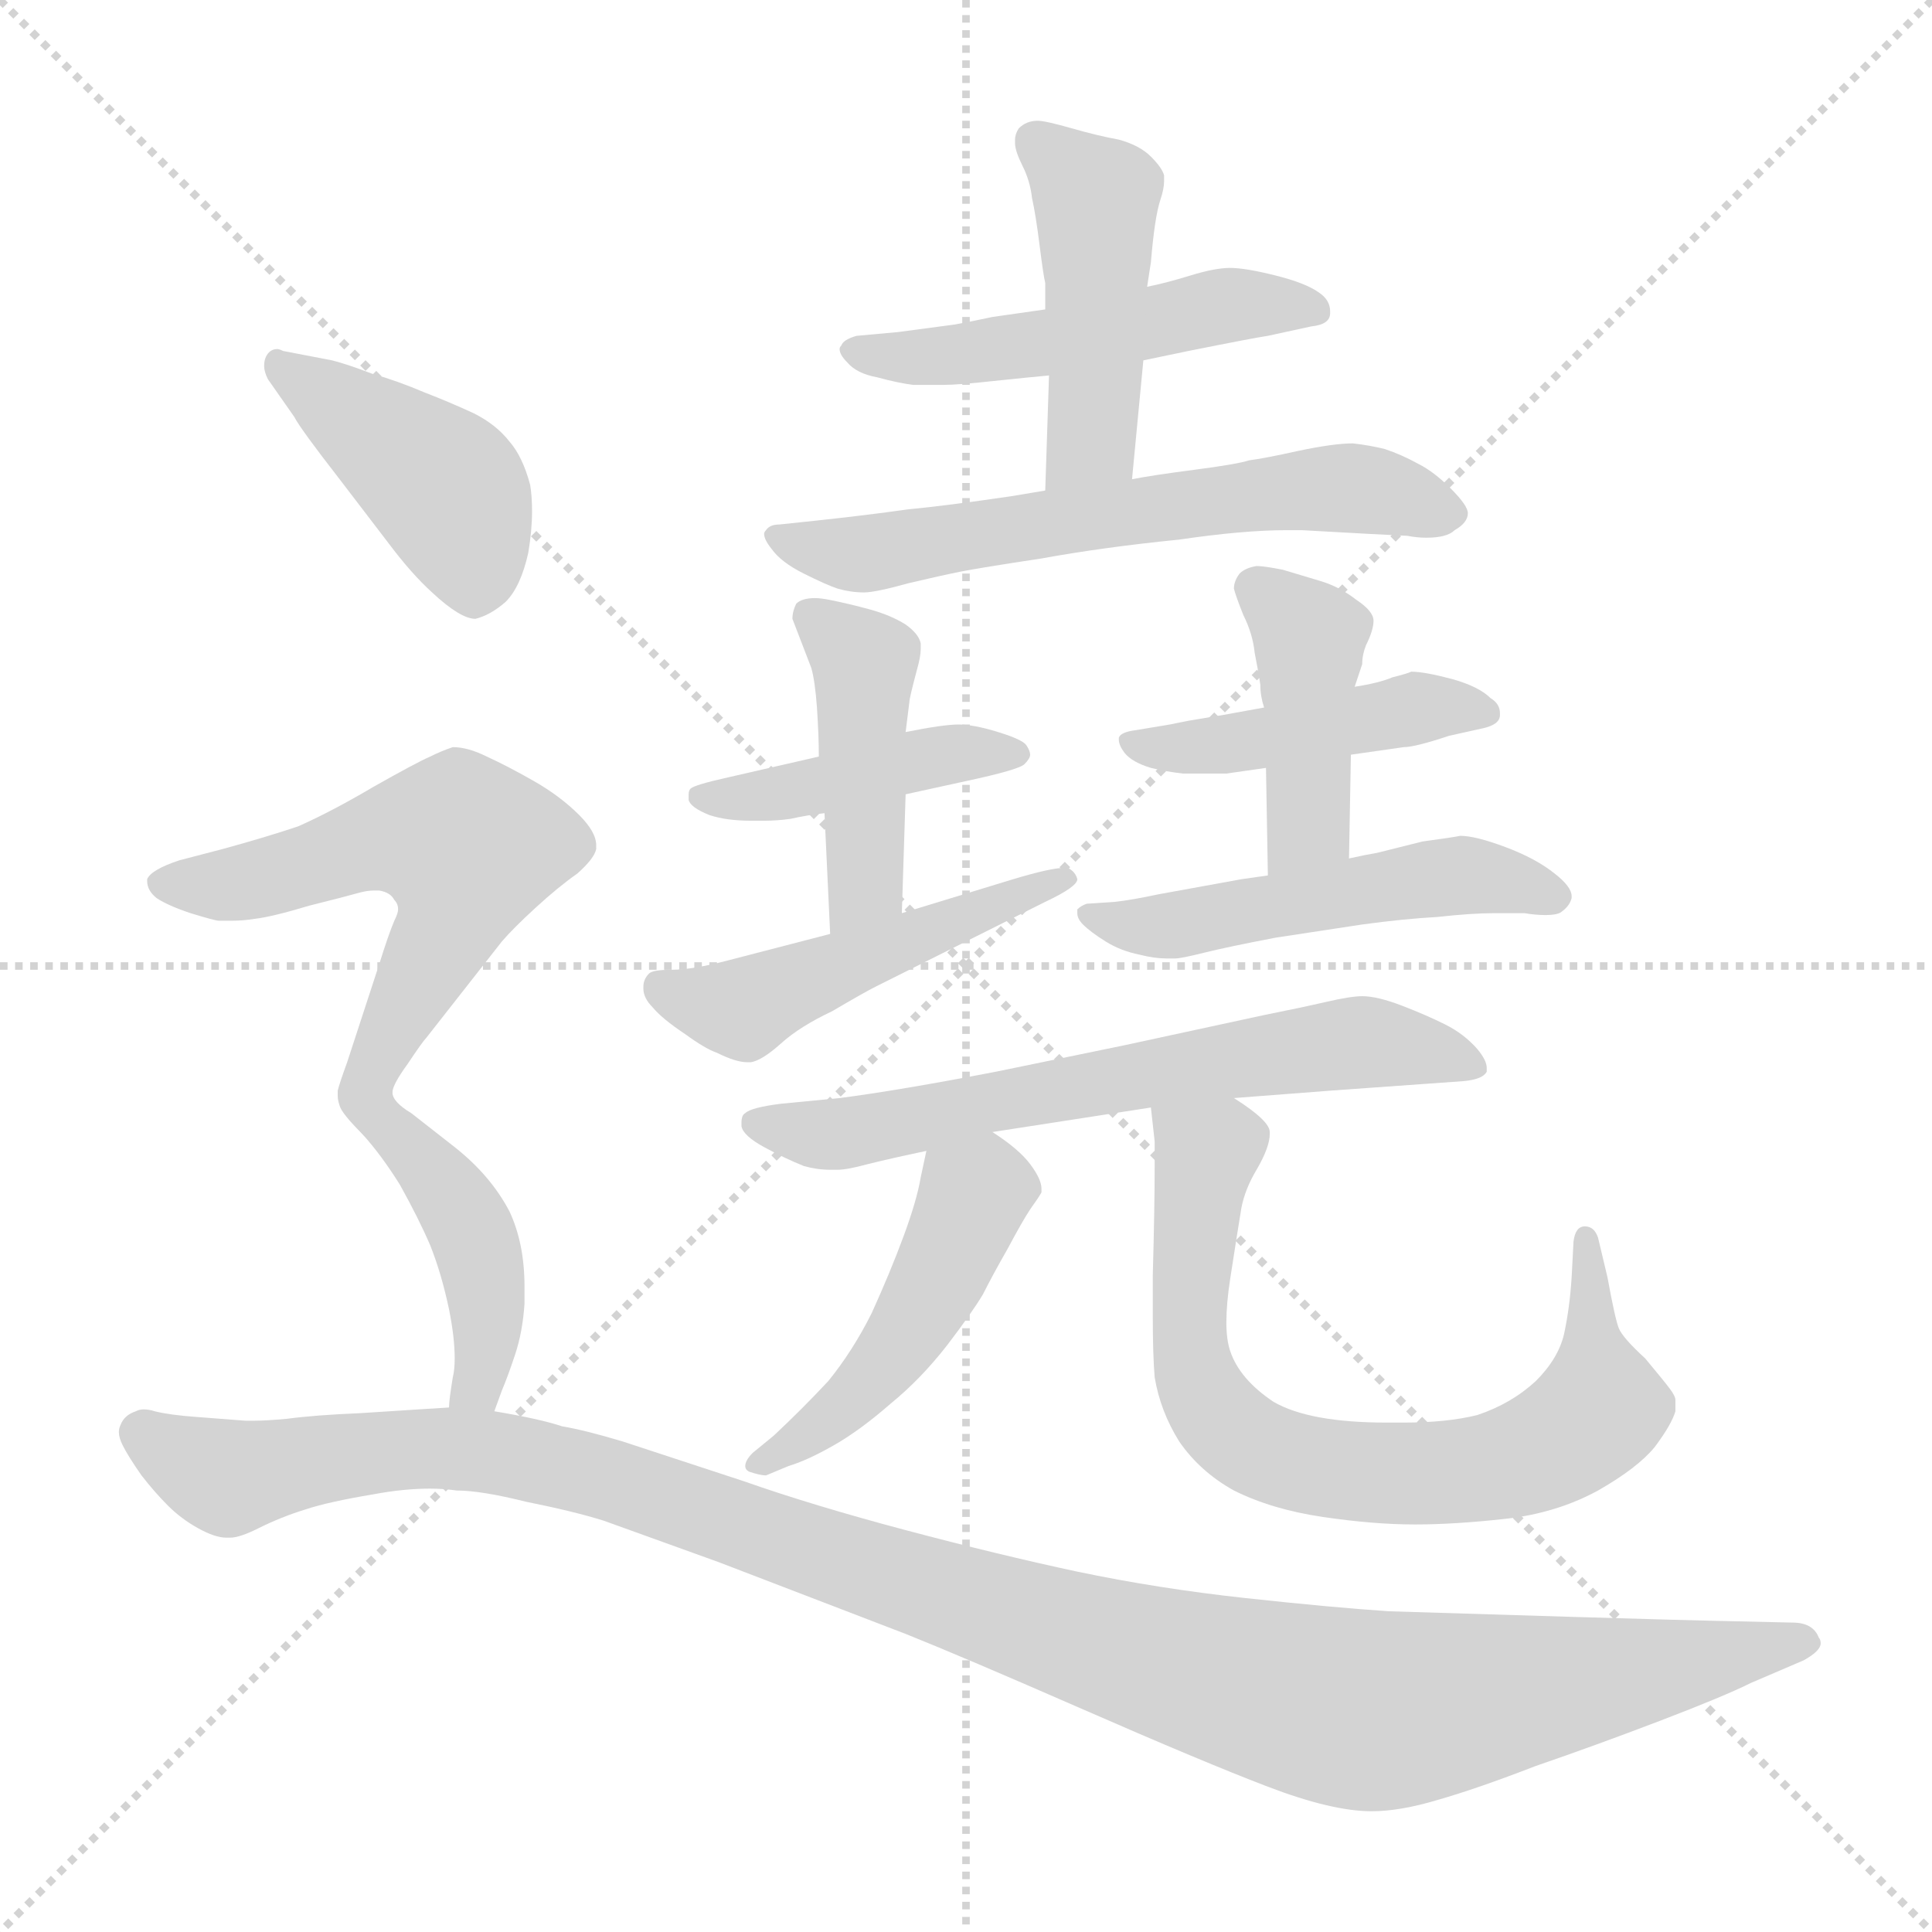 <svg xmlns="http://www.w3.org/2000/svg" version="1.1" viewBox="0 0 1024 1024">
  <g stroke="lightgray" stroke-dasharray="1,1" stroke-width="1" transform="scale(4, 4)">
    <line x1="0" y1="0" x2="256" y2="256" />
    <line x1="256" y1="0" x2="0" y2="256" />
    <line x1="128" y1="0" x2="128" y2="256" />
    <line x1="0" y1="128" x2="256" y2="128" />
  </g>
  <g transform="scale(1.0, -1.0) translate(0.0, -810.00)">
    <style type="text/css">
      
        @keyframes keyframes0 {
          from {
            stroke: blue;
            stroke-dashoffset: 504;
            stroke-width: 128;
          }
          62% {
            animation-timing-function: step-end;
            stroke: blue;
            stroke-dashoffset: 0;
            stroke-width: 128;
          }
          to {
            stroke: black;
            stroke-width: 1024;
          }
        }
        #make-me-a-hanzi-animation-0 {
          animation: keyframes0 0.66s both;
          animation-delay: 0s;
          animation-timing-function: linear;
        }
      
        @keyframes keyframes1 {
          from {
            stroke: blue;
            stroke-dashoffset: 455;
            stroke-width: 128;
          }
          60% {
            animation-timing-function: step-end;
            stroke: blue;
            stroke-dashoffset: 0;
            stroke-width: 128;
          }
          to {
            stroke: black;
            stroke-width: 1024;
          }
        }
        #make-me-a-hanzi-animation-1 {
          animation: keyframes1 0.62s both;
          animation-delay: 0.66s;
          animation-timing-function: linear;
        }
      
        @keyframes keyframes2 {
          from {
            stroke: blue;
            stroke-dashoffset: 617;
            stroke-width: 128;
          }
          67% {
            animation-timing-function: step-end;
            stroke: blue;
            stroke-dashoffset: 0;
            stroke-width: 128;
          }
          to {
            stroke: black;
            stroke-width: 1024;
          }
        }
        #make-me-a-hanzi-animation-2 {
          animation: keyframes2 0.752s both;
          animation-delay: 1.28s;
          animation-timing-function: linear;
        }
      
        @keyframes keyframes3 {
          from {
            stroke: blue;
            stroke-dashoffset: 427;
            stroke-width: 128;
          }
          58% {
            animation-timing-function: step-end;
            stroke: blue;
            stroke-dashoffset: 0;
            stroke-width: 128;
          }
          to {
            stroke: black;
            stroke-width: 1024;
          }
        }
        #make-me-a-hanzi-animation-3 {
          animation: keyframes3 0.597s both;
          animation-delay: 2.033s;
          animation-timing-function: linear;
        }
      
        @keyframes keyframes4 {
          from {
            stroke: blue;
            stroke-dashoffset: 435;
            stroke-width: 128;
          }
          59% {
            animation-timing-function: step-end;
            stroke: blue;
            stroke-dashoffset: 0;
            stroke-width: 128;
          }
          to {
            stroke: black;
            stroke-width: 1024;
          }
        }
        #make-me-a-hanzi-animation-4 {
          animation: keyframes4 0.604s both;
          animation-delay: 2.63s;
          animation-timing-function: linear;
        }
      
        @keyframes keyframes5 {
          from {
            stroke: blue;
            stroke-dashoffset: 485;
            stroke-width: 128;
          }
          61% {
            animation-timing-function: step-end;
            stroke: blue;
            stroke-dashoffset: 0;
            stroke-width: 128;
          }
          to {
            stroke: black;
            stroke-width: 1024;
          }
        }
        #make-me-a-hanzi-animation-5 {
          animation: keyframes5 0.645s both;
          animation-delay: 3.234s;
          animation-timing-function: linear;
        }
      
        @keyframes keyframes6 {
          from {
            stroke: blue;
            stroke-dashoffset: 447;
            stroke-width: 128;
          }
          59% {
            animation-timing-function: step-end;
            stroke: blue;
            stroke-dashoffset: 0;
            stroke-width: 128;
          }
          to {
            stroke: black;
            stroke-width: 1024;
          }
        }
        #make-me-a-hanzi-animation-6 {
          animation: keyframes6 0.614s both;
          animation-delay: 3.879s;
          animation-timing-function: linear;
        }
      
        @keyframes keyframes7 {
          from {
            stroke: blue;
            stroke-dashoffset: 418;
            stroke-width: 128;
          }
          58% {
            animation-timing-function: step-end;
            stroke: blue;
            stroke-dashoffset: 0;
            stroke-width: 128;
          }
          to {
            stroke: black;
            stroke-width: 1024;
          }
        }
        #make-me-a-hanzi-animation-7 {
          animation: keyframes7 0.59s both;
          animation-delay: 4.493s;
          animation-timing-function: linear;
        }
      
        @keyframes keyframes8 {
          from {
            stroke: blue;
            stroke-dashoffset: 511;
            stroke-width: 128;
          }
          62% {
            animation-timing-function: step-end;
            stroke: blue;
            stroke-dashoffset: 0;
            stroke-width: 128;
          }
          to {
            stroke: black;
            stroke-width: 1024;
          }
        }
        #make-me-a-hanzi-animation-8 {
          animation: keyframes8 0.666s both;
          animation-delay: 5.083s;
          animation-timing-function: linear;
        }
      
        @keyframes keyframes9 {
          from {
            stroke: blue;
            stroke-dashoffset: 644;
            stroke-width: 128;
          }
          68% {
            animation-timing-function: step-end;
            stroke: blue;
            stroke-dashoffset: 0;
            stroke-width: 128;
          }
          to {
            stroke: black;
            stroke-width: 1024;
          }
        }
        #make-me-a-hanzi-animation-9 {
          animation: keyframes9 0.774s both;
          animation-delay: 5.749s;
          animation-timing-function: linear;
        }
      
        @keyframes keyframes10 {
          from {
            stroke: blue;
            stroke-dashoffset: 469;
            stroke-width: 128;
          }
          60% {
            animation-timing-function: step-end;
            stroke: blue;
            stroke-dashoffset: 0;
            stroke-width: 128;
          }
          to {
            stroke: black;
            stroke-width: 1024;
          }
        }
        #make-me-a-hanzi-animation-10 {
          animation: keyframes10 0.632s both;
          animation-delay: 6.523s;
          animation-timing-function: linear;
        }
      
        @keyframes keyframes11 {
          from {
            stroke: blue;
            stroke-dashoffset: 737;
            stroke-width: 128;
          }
          71% {
            animation-timing-function: step-end;
            stroke: blue;
            stroke-dashoffset: 0;
            stroke-width: 128;
          }
          to {
            stroke: black;
            stroke-width: 1024;
          }
        }
        #make-me-a-hanzi-animation-11 {
          animation: keyframes11 0.85s both;
          animation-delay: 7.154s;
          animation-timing-function: linear;
        }
      
        @keyframes keyframes12 {
          from {
            stroke: blue;
            stroke-dashoffset: 427;
            stroke-width: 128;
          }
          58% {
            animation-timing-function: step-end;
            stroke: blue;
            stroke-dashoffset: 0;
            stroke-width: 128;
          }
          to {
            stroke: black;
            stroke-width: 1024;
          }
        }
        #make-me-a-hanzi-animation-12 {
          animation: keyframes12 0.597s both;
          animation-delay: 8.004s;
          animation-timing-function: linear;
        }
      
        @keyframes keyframes13 {
          from {
            stroke: blue;
            stroke-dashoffset: 581;
            stroke-width: 128;
          }
          65% {
            animation-timing-function: step-end;
            stroke: blue;
            stroke-dashoffset: 0;
            stroke-width: 128;
          }
          to {
            stroke: black;
            stroke-width: 1024;
          }
        }
        #make-me-a-hanzi-animation-13 {
          animation: keyframes13 0.723s both;
          animation-delay: 8.602s;
          animation-timing-function: linear;
        }
      
        @keyframes keyframes14 {
          from {
            stroke: blue;
            stroke-dashoffset: 429;
            stroke-width: 128;
          }
          58% {
            animation-timing-function: step-end;
            stroke: blue;
            stroke-dashoffset: 0;
            stroke-width: 128;
          }
          to {
            stroke: black;
            stroke-width: 1024;
          }
        }
        #make-me-a-hanzi-animation-14 {
          animation: keyframes14 0.599s both;
          animation-delay: 9.324s;
          animation-timing-function: linear;
        }
      
        @keyframes keyframes15 {
          from {
            stroke: blue;
            stroke-dashoffset: 1168;
            stroke-width: 128;
          }
          79% {
            animation-timing-function: step-end;
            stroke: blue;
            stroke-dashoffset: 0;
            stroke-width: 128;
          }
          to {
            stroke: black;
            stroke-width: 1024;
          }
        }
        #make-me-a-hanzi-animation-15 {
          animation: keyframes15 1.201s both;
          animation-delay: 9.924s;
          animation-timing-function: linear;
        }
      
    </style>
    
      <path d="M 554 646 L 526 642 Q 512 639 506 638 L 476 634 L 454 632 Q 447 630 446 627 Q 445 626 445 625 Q 445 622 449 618 Q 454 612 465 610 Q 476 607 484 606 L 500 606 Q 508 606 526 608 Q 545 610 556 611 L 606 619 L 630 624 Q 665 631 672 632 L 695 637 Q 705 638 705 644 L 705 645 Q 705 651 699 655 Q 692 660 676 664 Q 660 668 652 668 Q 644 668 631 664 Q 618 660 608 658 L 554 646 Z" fill="lightgray" />
    
      <path d="M 556 611 L 554 550 C 553 520 597 526 600 556 L 606 619 L 608 658 L 610 671 Q 612 695 615 704 Q 617 710 617 714 L 617 717 Q 616 721 610 727 Q 604 733 593 736 Q 582 738 568 742 Q 554 746 550 746 Q 544 746 540 742 Q 538 739 538 736 L 538 734 Q 538 730 542 722 Q 546 714 547 705 Q 549 696 551 680 Q 553 664 554 660 L 554 646 L 556 611 Z" fill="lightgray" />
    
      <path d="M 554 550 L 536 547 Q 502 542 481 540 Q 460 537 432 534 L 413 532 Q 408 532 406 529 Q 405 528 405 527 Q 405 524 409 519 Q 414 512 426 506 Q 438 500 444 498 Q 451 496 458 496 Q 464 496 482 501 Q 499 505 509 507 Q 519 509 552 514 Q 585 520 625 524 Q 659 529 682 529 L 690 529 L 726 527 L 746 526 Q 751 525 756 525 Q 767 525 771 529 Q 778 533 778 538 Q 778 542 769 551 Q 760 560 752 564 Q 743 569 734 572 Q 726 574 717 575 Q 707 575 688 571 Q 670 567 662 566 Q 656 564 633 561 Q 610 558 600 556 L 554 550 Z" fill="lightgray" />
    
      <path d="M 480 389 L 512 396 Q 540 402 543 405 Q 546 408 546 410 Q 546 412 544 415 Q 542 418 529 422 Q 516 426 508 426 Q 500 426 480 422 L 434 409 L 386 398 Q 368 394 366 392 Q 365 391 365 389 L 365 386 Q 366 382 376 378 Q 385 375 398 375 L 405 375 Q 412 375 419 376 Q 428 378 437 379 L 480 389 Z" fill="lightgray" />
    
      <path d="M 478 326 L 480 389 L 480 422 L 482 438 Q 482 440 486 455 Q 488 462 488 466 L 488 469 Q 487 474 480 479 Q 472 484 461 487 Q 450 490 440 492 Q 435 493 432 493 Q 425 493 422 490 Q 420 486 420 482 L 430 456 Q 432 449 433 435 Q 434 420 434 409 L 437 379 L 440 315 C 441 285 477 296 478 326 Z" fill="lightgray" />
    
      <path d="M 440 315 L 386 301 Q 367 296 356 296 Q 346 296 344 294 Q 341 291 341 287 L 341 286 Q 341 281 346 276 Q 351 270 363 262 Q 374 254 380 252 Q 390 247 396 247 L 398 247 Q 404 248 414 257 Q 424 266 441 274 Q 458 284 464 287 L 554 332 Q 571 340 571 344 Q 570 348 566 350 L 564 350 Q 557 350 537 344 L 478 326 L 440 315 Z" fill="lightgray" />
    
      <path d="M 716 410 L 744 414 Q 750 414 768 420 L 786 424 Q 795 426 795 431 L 795 432 Q 795 437 790 440 Q 784 446 770 450 Q 755 454 748 454 Q 746 453 738 451 Q 731 448 718 446 L 670 435 L 648 431 L 630 428 L 620 426 L 602 423 Q 594 422 593 419 L 593 418 Q 593 415 596 411 Q 600 406 610 403 Q 618 401 627 400 L 650 400 L 671 403 L 716 410 Z" fill="lightgray" />
    
      <path d="M 715 355 L 716 410 L 718 446 L 722 458 Q 722 463 724 468 Q 728 476 728 481 Q 728 486 719 492 Q 710 499 700 502 L 680 508 Q 670 510 666 510 Q 660 509 657 506 Q 654 502 654 498 Q 655 494 659 484 Q 664 474 665 464 Q 667 454 668 447 Q 668 441 670 435 L 671 403 L 672 346 C 673 316 714 325 715 355 Z" fill="lightgray" />
    
      <path d="M 672 346 L 658 344 L 614 336 Q 600 333 591 332 L 576 331 Q 573 330 571 328 L 571 326 Q 571 323 574 320 Q 578 316 586 311 Q 594 306 604 304 Q 612 302 618 302 L 623 302 Q 626 302 638 305 Q 650 308 676 313 L 722 320 Q 744 323 762 324 Q 780 326 792 326 L 808 326 Q 814 325 819 325 Q 826 325 828 327 Q 832 330 833 334 L 833 335 Q 833 340 824 347 Q 814 355 798 361 Q 782 367 774 367 Q 769 366 754 364 L 730 358 Q 724 357 715 355 L 672 346 Z" fill="lightgray" />
    
      <path d="M 526 210 L 610 223 L 654 228 L 680 230 L 706 232 L 748 235 L 776 237 Q 786 238 788 242 L 788 244 Q 788 248 783 254 Q 776 262 766 267 Q 756 272 743 277 Q 730 282 722 282 Q 716 282 703 279 Q 690 276 670 272 L 596 256 L 528 242 Q 476 232 445 228 L 414 225 Q 398 223 395 220 Q 393 219 393 215 L 393 213 Q 394 208 405 202 Q 416 196 426 192 Q 433 190 440 190 L 444 190 Q 449 190 460 193 Q 472 196 491 200 L 526 210 Z" fill="lightgray" />
    
      <path d="M 491 200 L 488 186 Q 486 174 479 155 Q 472 136 462 114 Q 452 94 439 78 Q 425 63 410 49 L 399 40 Q 395 36 395 33 Q 395 31 397 30 Q 403 28 406 28 L 418 33 Q 428 36 442 44 Q 456 52 472 66 Q 488 79 502 97 Q 515 114 521 124 Q 526 134 534 148 Q 542 163 546 169 Q 551 176 552 178 L 552 180 Q 552 185 546 193 Q 540 201 526 210 C 501 227 497 229 491 200 Z" fill="lightgray" />
    
      <path d="M 610 223 L 612 205 L 612 192 Q 612 170 611 134 L 611 112 Q 611 92 612 80 Q 615 62 625 46 Q 636 30 654 20 Q 674 10 701 6 Q 728 2 750 2 Q 771 2 798 5 Q 825 8 847 20 Q 868 32 877 43 Q 886 55 888 62 L 888 68 Q 888 70 885 74 Q 882 78 872 90 Q 860 101 858 106 Q 856 111 852 133 L 847 154 Q 845 160 840 160 Q 835 160 834 152 L 833 133 Q 832 117 829 103 Q 826 90 814 78 Q 801 66 783 60 Q 767 56 744 56 L 735 56 Q 694 56 675 67 Q 657 79 652 94 Q 650 100 650 109 Q 650 119 652 132 Q 656 158 658 170 Q 660 180 666 190 Q 673 202 673 209 L 673 210 Q 673 216 654 228 C 630 245 607 253 610 223 Z" fill="lightgray" />
    
      <path d="M 156 589 Q 159 583 180 556 L 206 522 Q 218 506 229 496 Q 244 482 252 482 Q 260 484 268 491 Q 276 499 280 517 Q 282 529 282 539 Q 282 547 281 553 Q 277 568 270 576 Q 263 585 251 591 Q 238 597 225 602 Q 211 608 197 612 Q 184 617 176 619 L 150 624 Q 148 625 147 625 Q 143 625 141 621 Q 140 619 140 616 Q 140 613 142 609 L 156 589 Z" fill="lightgray" />
    
      <path d="M 208 231 Q 208 235 216 246 Q 224 258 226 260 L 266 311 Q 272 318 284 329 Q 296 340 306 347 Q 315 355 316 360 L 316 362 Q 316 369 307 378 Q 297 388 283 396 Q 269 404 258 409 Q 248 414 240 414 Q 234 412 228 409 Q 221 406 198 393 Q 176 380 158 372 Q 140 366 118 360 L 95 354 Q 80 349 78 344 L 78 343 Q 78 338 83 334 Q 89 330 101 326 Q 114 322 116 322 L 123 322 Q 129 322 135 323 Q 144 324 164 330 Q 184 335 191 337 Q 195 338 198 338 L 201 338 Q 207 337 209 333 Q 211 331 211 328 Q 211 326 209 322 Q 206 315 201 299 L 184 247 Q 180 236 179 232 L 179 229 Q 179 227 180 224 Q 181 220 192 209 C 196 205 196 205 208 231 Z" fill="lightgray" />
    
      <path d="M 262 62 L 266 73 Q 269 80 273 92 Q 277 104 278 119 L 278 128 Q 278 151 270 168 Q 260 187 241 202 L 218 220 Q 208 226 208 231 C 195 258 172 232 192 209 Q 202 198 212 182 Q 222 164 228 150 Q 234 135 238 116 Q 241 101 241 90 Q 241 84 240 80 Q 238 68 238 64 C 235 34 252 34 262 62 Z" fill="lightgray" />
    
      <path d="M 238 64 L 222 63 L 191 61 Q 167 60 152 58 Q 141 57 135 57 L 130 57 L 104 59 Q 90 60 82 62 Q 79 63 76 63 Q 74 63 72 62 Q 66 60 64 55 Q 63 53 63 51 Q 63 48 65 44 Q 68 38 75 28 Q 82 19 89 12 Q 96 5 105 0 Q 114 -5 120 -5 L 122 -5 Q 127 -5 137 0 Q 149 6 162 10 Q 174 14 198 18 Q 214 21 228 21 Q 235 21 242 20 Q 255 20 279 14 Q 304 9 320 4 L 381 -18 L 480 -56 Q 510 -68 574 -96 Q 638 -124 672 -137 Q 706 -150 727 -150 Q 742 -150 762 -144 Q 783 -138 814 -126 Q 846 -115 880 -102 Q 914 -89 928 -82 L 956 -70 Q 965 -65 965 -61 Q 965 -59 964 -58 Q 961 -50 950 -50 L 906 -49 Q 902 -49 834 -47 Q 767 -45 736 -44 Q 706 -42 660 -37 Q 614 -32 571 -23 Q 529 -14 480 -1 Q 431 12 394 25 L 330 46 Q 310 52 298 54 Q 286 58 262 62 L 238 64 Z" fill="lightgray" />
    
    
      <clipPath id="make-me-a-hanzi-clip-0">
        <path d="M 554 646 L 526 642 Q 512 639 506 638 L 476 634 L 454 632 Q 447 630 446 627 Q 445 626 445 625 Q 445 622 449 618 Q 454 612 465 610 Q 476 607 484 606 L 500 606 Q 508 606 526 608 Q 545 610 556 611 L 606 619 L 630 624 Q 665 631 672 632 L 695 637 Q 705 638 705 644 L 705 645 Q 705 651 699 655 Q 692 660 676 664 Q 660 668 652 668 Q 644 668 631 664 Q 618 660 608 658 L 554 646 Z" />
      </clipPath>
      <path clip-path="url(#make-me-a-hanzi-clip-0)" d="M 451 624 L 533 625 L 649 648 L 697 645" fill="none" id="make-me-a-hanzi-animation-0" stroke-dasharray="376 752" stroke-linecap="round" />
    
      <clipPath id="make-me-a-hanzi-clip-1">
        <path d="M 556 611 L 554 550 C 553 520 597 526 600 556 L 606 619 L 608 658 L 610 671 Q 612 695 615 704 Q 617 710 617 714 L 617 717 Q 616 721 610 727 Q 604 733 593 736 Q 582 738 568 742 Q 554 746 550 746 Q 544 746 540 742 Q 538 739 538 736 L 538 734 Q 538 730 542 722 Q 546 714 547 705 Q 549 696 551 680 Q 553 664 554 660 L 554 646 L 556 611 Z" />
      </clipPath>
      <path clip-path="url(#make-me-a-hanzi-clip-1)" d="M 548 736 L 581 705 L 579 582 L 561 557" fill="none" id="make-me-a-hanzi-animation-1" stroke-dasharray="327 654" stroke-linecap="round" />
    
      <clipPath id="make-me-a-hanzi-clip-2">
        <path d="M 554 550 L 536 547 Q 502 542 481 540 Q 460 537 432 534 L 413 532 Q 408 532 406 529 Q 405 528 405 527 Q 405 524 409 519 Q 414 512 426 506 Q 438 500 444 498 Q 451 496 458 496 Q 464 496 482 501 Q 499 505 509 507 Q 519 509 552 514 Q 585 520 625 524 Q 659 529 682 529 L 690 529 L 726 527 L 746 526 Q 751 525 756 525 Q 767 525 771 529 Q 778 533 778 538 Q 778 542 769 551 Q 760 560 752 564 Q 743 569 734 572 Q 726 574 717 575 Q 707 575 688 571 Q 670 567 662 566 Q 656 564 633 561 Q 610 558 600 556 L 554 550 Z" />
      </clipPath>
      <path clip-path="url(#make-me-a-hanzi-clip-2)" d="M 411 525 L 460 516 L 564 535 L 713 552 L 767 540" fill="none" id="make-me-a-hanzi-animation-2" stroke-dasharray="489 978" stroke-linecap="round" />
    
      <clipPath id="make-me-a-hanzi-clip-3">
        <path d="M 480 389 L 512 396 Q 540 402 543 405 Q 546 408 546 410 Q 546 412 544 415 Q 542 418 529 422 Q 516 426 508 426 Q 500 426 480 422 L 434 409 L 386 398 Q 368 394 366 392 Q 365 391 365 389 L 365 386 Q 366 382 376 378 Q 385 375 398 375 L 405 375 Q 412 375 419 376 Q 428 378 437 379 L 480 389 Z" />
      </clipPath>
      <path clip-path="url(#make-me-a-hanzi-clip-3)" d="M 371 389 L 402 388 L 491 409 L 540 410" fill="none" id="make-me-a-hanzi-animation-3" stroke-dasharray="299 598" stroke-linecap="round" />
    
      <clipPath id="make-me-a-hanzi-clip-4">
        <path d="M 478 326 L 480 389 L 480 422 L 482 438 Q 482 440 486 455 Q 488 462 488 466 L 488 469 Q 487 474 480 479 Q 472 484 461 487 Q 450 490 440 492 Q 435 493 432 493 Q 425 493 422 490 Q 420 486 420 482 L 430 456 Q 432 449 433 435 Q 434 420 434 409 L 437 379 L 440 315 C 441 285 477 296 478 326 Z" />
      </clipPath>
      <path clip-path="url(#make-me-a-hanzi-clip-4)" d="M 429 484 L 458 456 L 459 341 L 445 322" fill="none" id="make-me-a-hanzi-animation-4" stroke-dasharray="307 614" stroke-linecap="round" />
    
      <clipPath id="make-me-a-hanzi-clip-5">
        <path d="M 440 315 L 386 301 Q 367 296 356 296 Q 346 296 344 294 Q 341 291 341 287 L 341 286 Q 341 281 346 276 Q 351 270 363 262 Q 374 254 380 252 Q 390 247 396 247 L 398 247 Q 404 248 414 257 Q 424 266 441 274 Q 458 284 464 287 L 554 332 Q 571 340 571 344 Q 570 348 566 350 L 564 350 Q 557 350 537 344 L 478 326 L 440 315 Z" />
      </clipPath>
      <path clip-path="url(#make-me-a-hanzi-clip-5)" d="M 351 287 L 394 275 L 565 344" fill="none" id="make-me-a-hanzi-animation-5" stroke-dasharray="357 714" stroke-linecap="round" />
    
      <clipPath id="make-me-a-hanzi-clip-6">
        <path d="M 716 410 L 744 414 Q 750 414 768 420 L 786 424 Q 795 426 795 431 L 795 432 Q 795 437 790 440 Q 784 446 770 450 Q 755 454 748 454 Q 746 453 738 451 Q 731 448 718 446 L 670 435 L 648 431 L 630 428 L 620 426 L 602 423 Q 594 422 593 419 L 593 418 Q 593 415 596 411 Q 600 406 610 403 Q 618 401 627 400 L 650 400 L 671 403 L 716 410 Z" />
      </clipPath>
      <path clip-path="url(#make-me-a-hanzi-clip-6)" d="M 599 419 L 624 413 L 750 435 L 787 432" fill="none" id="make-me-a-hanzi-animation-6" stroke-dasharray="319 638" stroke-linecap="round" />
    
      <clipPath id="make-me-a-hanzi-clip-7">
        <path d="M 715 355 L 716 410 L 718 446 L 722 458 Q 722 463 724 468 Q 728 476 728 481 Q 728 486 719 492 Q 710 499 700 502 L 680 508 Q 670 510 666 510 Q 660 509 657 506 Q 654 502 654 498 Q 655 494 659 484 Q 664 474 665 464 Q 667 454 668 447 Q 668 441 670 435 L 671 403 L 672 346 C 673 316 714 325 715 355 Z" />
      </clipPath>
      <path clip-path="url(#make-me-a-hanzi-clip-7)" d="M 666 498 L 694 469 L 694 373 L 678 353" fill="none" id="make-me-a-hanzi-animation-7" stroke-dasharray="290 580" stroke-linecap="round" />
    
      <clipPath id="make-me-a-hanzi-clip-8">
        <path d="M 672 346 L 658 344 L 614 336 Q 600 333 591 332 L 576 331 Q 573 330 571 328 L 571 326 Q 571 323 574 320 Q 578 316 586 311 Q 594 306 604 304 Q 612 302 618 302 L 623 302 Q 626 302 638 305 Q 650 308 676 313 L 722 320 Q 744 323 762 324 Q 780 326 792 326 L 808 326 Q 814 325 819 325 Q 826 325 828 327 Q 832 330 833 334 L 833 335 Q 833 340 824 347 Q 814 355 798 361 Q 782 367 774 367 Q 769 366 754 364 L 730 358 Q 724 357 715 355 L 672 346 Z" />
      </clipPath>
      <path clip-path="url(#make-me-a-hanzi-clip-8)" d="M 575 327 L 603 319 L 627 320 L 774 346 L 825 335" fill="none" id="make-me-a-hanzi-animation-8" stroke-dasharray="383 766" stroke-linecap="round" />
    
      <clipPath id="make-me-a-hanzi-clip-9">
        <path d="M 526 210 L 610 223 L 654 228 L 680 230 L 706 232 L 748 235 L 776 237 Q 786 238 788 242 L 788 244 Q 788 248 783 254 Q 776 262 766 267 Q 756 272 743 277 Q 730 282 722 282 Q 716 282 703 279 Q 690 276 670 272 L 596 256 L 528 242 Q 476 232 445 228 L 414 225 Q 398 223 395 220 Q 393 219 393 215 L 393 213 Q 394 208 405 202 Q 416 196 426 192 Q 433 190 440 190 L 444 190 Q 449 190 460 193 Q 472 196 491 200 L 526 210 Z" />
      </clipPath>
      <path clip-path="url(#make-me-a-hanzi-clip-9)" d="M 400 214 L 445 209 L 720 258 L 763 252 L 781 243" fill="none" id="make-me-a-hanzi-animation-9" stroke-dasharray="516 1032" stroke-linecap="round" />
    
      <clipPath id="make-me-a-hanzi-clip-10">
        <path d="M 491 200 L 488 186 Q 486 174 479 155 Q 472 136 462 114 Q 452 94 439 78 Q 425 63 410 49 L 399 40 Q 395 36 395 33 Q 395 31 397 30 Q 403 28 406 28 L 418 33 Q 428 36 442 44 Q 456 52 472 66 Q 488 79 502 97 Q 515 114 521 124 Q 526 134 534 148 Q 542 163 546 169 Q 551 176 552 178 L 552 180 Q 552 185 546 193 Q 540 201 526 210 C 501 227 497 229 491 200 Z" />
      </clipPath>
      <path clip-path="url(#make-me-a-hanzi-clip-10)" d="M 541 179 L 525 181 L 516 175 L 482 104 L 466 84 L 430 50 L 401 35" fill="none" id="make-me-a-hanzi-animation-10" stroke-dasharray="341 682" stroke-linecap="round" />
    
      <clipPath id="make-me-a-hanzi-clip-11">
        <path d="M 610 223 L 612 205 L 612 192 Q 612 170 611 134 L 611 112 Q 611 92 612 80 Q 615 62 625 46 Q 636 30 654 20 Q 674 10 701 6 Q 728 2 750 2 Q 771 2 798 5 Q 825 8 847 20 Q 868 32 877 43 Q 886 55 888 62 L 888 68 Q 888 70 885 74 Q 882 78 872 90 Q 860 101 858 106 Q 856 111 852 133 L 847 154 Q 845 160 840 160 Q 835 160 834 152 L 833 133 Q 832 117 829 103 Q 826 90 814 78 Q 801 66 783 60 Q 767 56 744 56 L 735 56 Q 694 56 675 67 Q 657 79 652 94 Q 650 100 650 109 Q 650 119 652 132 Q 656 158 658 170 Q 660 180 666 190 Q 673 202 673 209 L 673 210 Q 673 216 654 228 C 630 245 607 253 610 223 Z" />
      </clipPath>
      <path clip-path="url(#make-me-a-hanzi-clip-11)" d="M 618 219 L 639 197 L 632 86 L 648 56 L 678 37 L 734 29 L 777 30 L 810 38 L 836 52 L 848 64 L 840 153" fill="none" id="make-me-a-hanzi-animation-11" stroke-dasharray="609 1218" stroke-linecap="round" />
    
      <clipPath id="make-me-a-hanzi-clip-12">
        <path d="M 156 589 Q 159 583 180 556 L 206 522 Q 218 506 229 496 Q 244 482 252 482 Q 260 484 268 491 Q 276 499 280 517 Q 282 529 282 539 Q 282 547 281 553 Q 277 568 270 576 Q 263 585 251 591 Q 238 597 225 602 Q 211 608 197 612 Q 184 617 176 619 L 150 624 Q 148 625 147 625 Q 143 625 141 621 Q 140 619 140 616 Q 140 613 142 609 L 156 589 Z" />
      </clipPath>
      <path clip-path="url(#make-me-a-hanzi-clip-12)" d="M 147 619 L 237 551 L 250 518 L 251 495" fill="none" id="make-me-a-hanzi-animation-12" stroke-dasharray="299 598" stroke-linecap="round" />
    
      <clipPath id="make-me-a-hanzi-clip-13">
        <path d="M 208 231 Q 208 235 216 246 Q 224 258 226 260 L 266 311 Q 272 318 284 329 Q 296 340 306 347 Q 315 355 316 360 L 316 362 Q 316 369 307 378 Q 297 388 283 396 Q 269 404 258 409 Q 248 414 240 414 Q 234 412 228 409 Q 221 406 198 393 Q 176 380 158 372 Q 140 366 118 360 L 95 354 Q 80 349 78 344 L 78 343 Q 78 338 83 334 Q 89 330 101 326 Q 114 322 116 322 L 123 322 Q 129 322 135 323 Q 144 324 164 330 Q 184 335 191 337 Q 195 338 198 338 L 201 338 Q 207 337 209 333 Q 211 331 211 328 Q 211 326 209 322 Q 206 315 201 299 L 184 247 Q 180 236 179 232 L 179 229 Q 179 227 180 224 Q 181 220 192 209 C 196 205 196 205 208 231 Z" />
      </clipPath>
      <path clip-path="url(#make-me-a-hanzi-clip-13)" d="M 83 344 L 137 344 L 204 366 L 248 361 L 240 323 L 200 249 L 192 217" fill="none" id="make-me-a-hanzi-animation-13" stroke-dasharray="453 906" stroke-linecap="round" />
    
      <clipPath id="make-me-a-hanzi-clip-14">
        <path d="M 262 62 L 266 73 Q 269 80 273 92 Q 277 104 278 119 L 278 128 Q 278 151 270 168 Q 260 187 241 202 L 218 220 Q 208 226 208 231 C 195 258 172 232 192 209 Q 202 198 212 182 Q 222 164 228 150 Q 234 135 238 116 Q 241 101 241 90 Q 241 84 240 80 Q 238 68 238 64 C 235 34 252 34 262 62 Z" />
      </clipPath>
      <path clip-path="url(#make-me-a-hanzi-clip-14)" d="M 209 222 L 209 210 L 242 172 L 257 134 L 257 92 L 244 67" fill="none" id="make-me-a-hanzi-animation-14" stroke-dasharray="301 602" stroke-linecap="round" />
    
      <clipPath id="make-me-a-hanzi-clip-15">
        <path d="M 238 64 L 222 63 L 191 61 Q 167 60 152 58 Q 141 57 135 57 L 130 57 L 104 59 Q 90 60 82 62 Q 79 63 76 63 Q 74 63 72 62 Q 66 60 64 55 Q 63 53 63 51 Q 63 48 65 44 Q 68 38 75 28 Q 82 19 89 12 Q 96 5 105 0 Q 114 -5 120 -5 L 122 -5 Q 127 -5 137 0 Q 149 6 162 10 Q 174 14 198 18 Q 214 21 228 21 Q 235 21 242 20 Q 255 20 279 14 Q 304 9 320 4 L 381 -18 L 480 -56 Q 510 -68 574 -96 Q 638 -124 672 -137 Q 706 -150 727 -150 Q 742 -150 762 -144 Q 783 -138 814 -126 Q 846 -115 880 -102 Q 914 -89 928 -82 L 956 -70 Q 965 -65 965 -61 Q 965 -59 964 -58 Q 961 -50 950 -50 L 906 -49 Q 902 -49 834 -47 Q 767 -45 736 -44 Q 706 -42 660 -37 Q 614 -32 571 -23 Q 529 -14 480 -1 Q 431 12 394 25 L 330 46 Q 310 52 298 54 Q 286 58 262 62 L 238 64 Z" />
      </clipPath>
      <path clip-path="url(#make-me-a-hanzi-clip-15)" d="M 74 50 L 121 27 L 216 42 L 266 40 L 579 -61 L 719 -96 L 957 -62" fill="none" id="make-me-a-hanzi-animation-15" stroke-dasharray="1040 2080" stroke-linecap="round" />
    
  </g>
</svg>